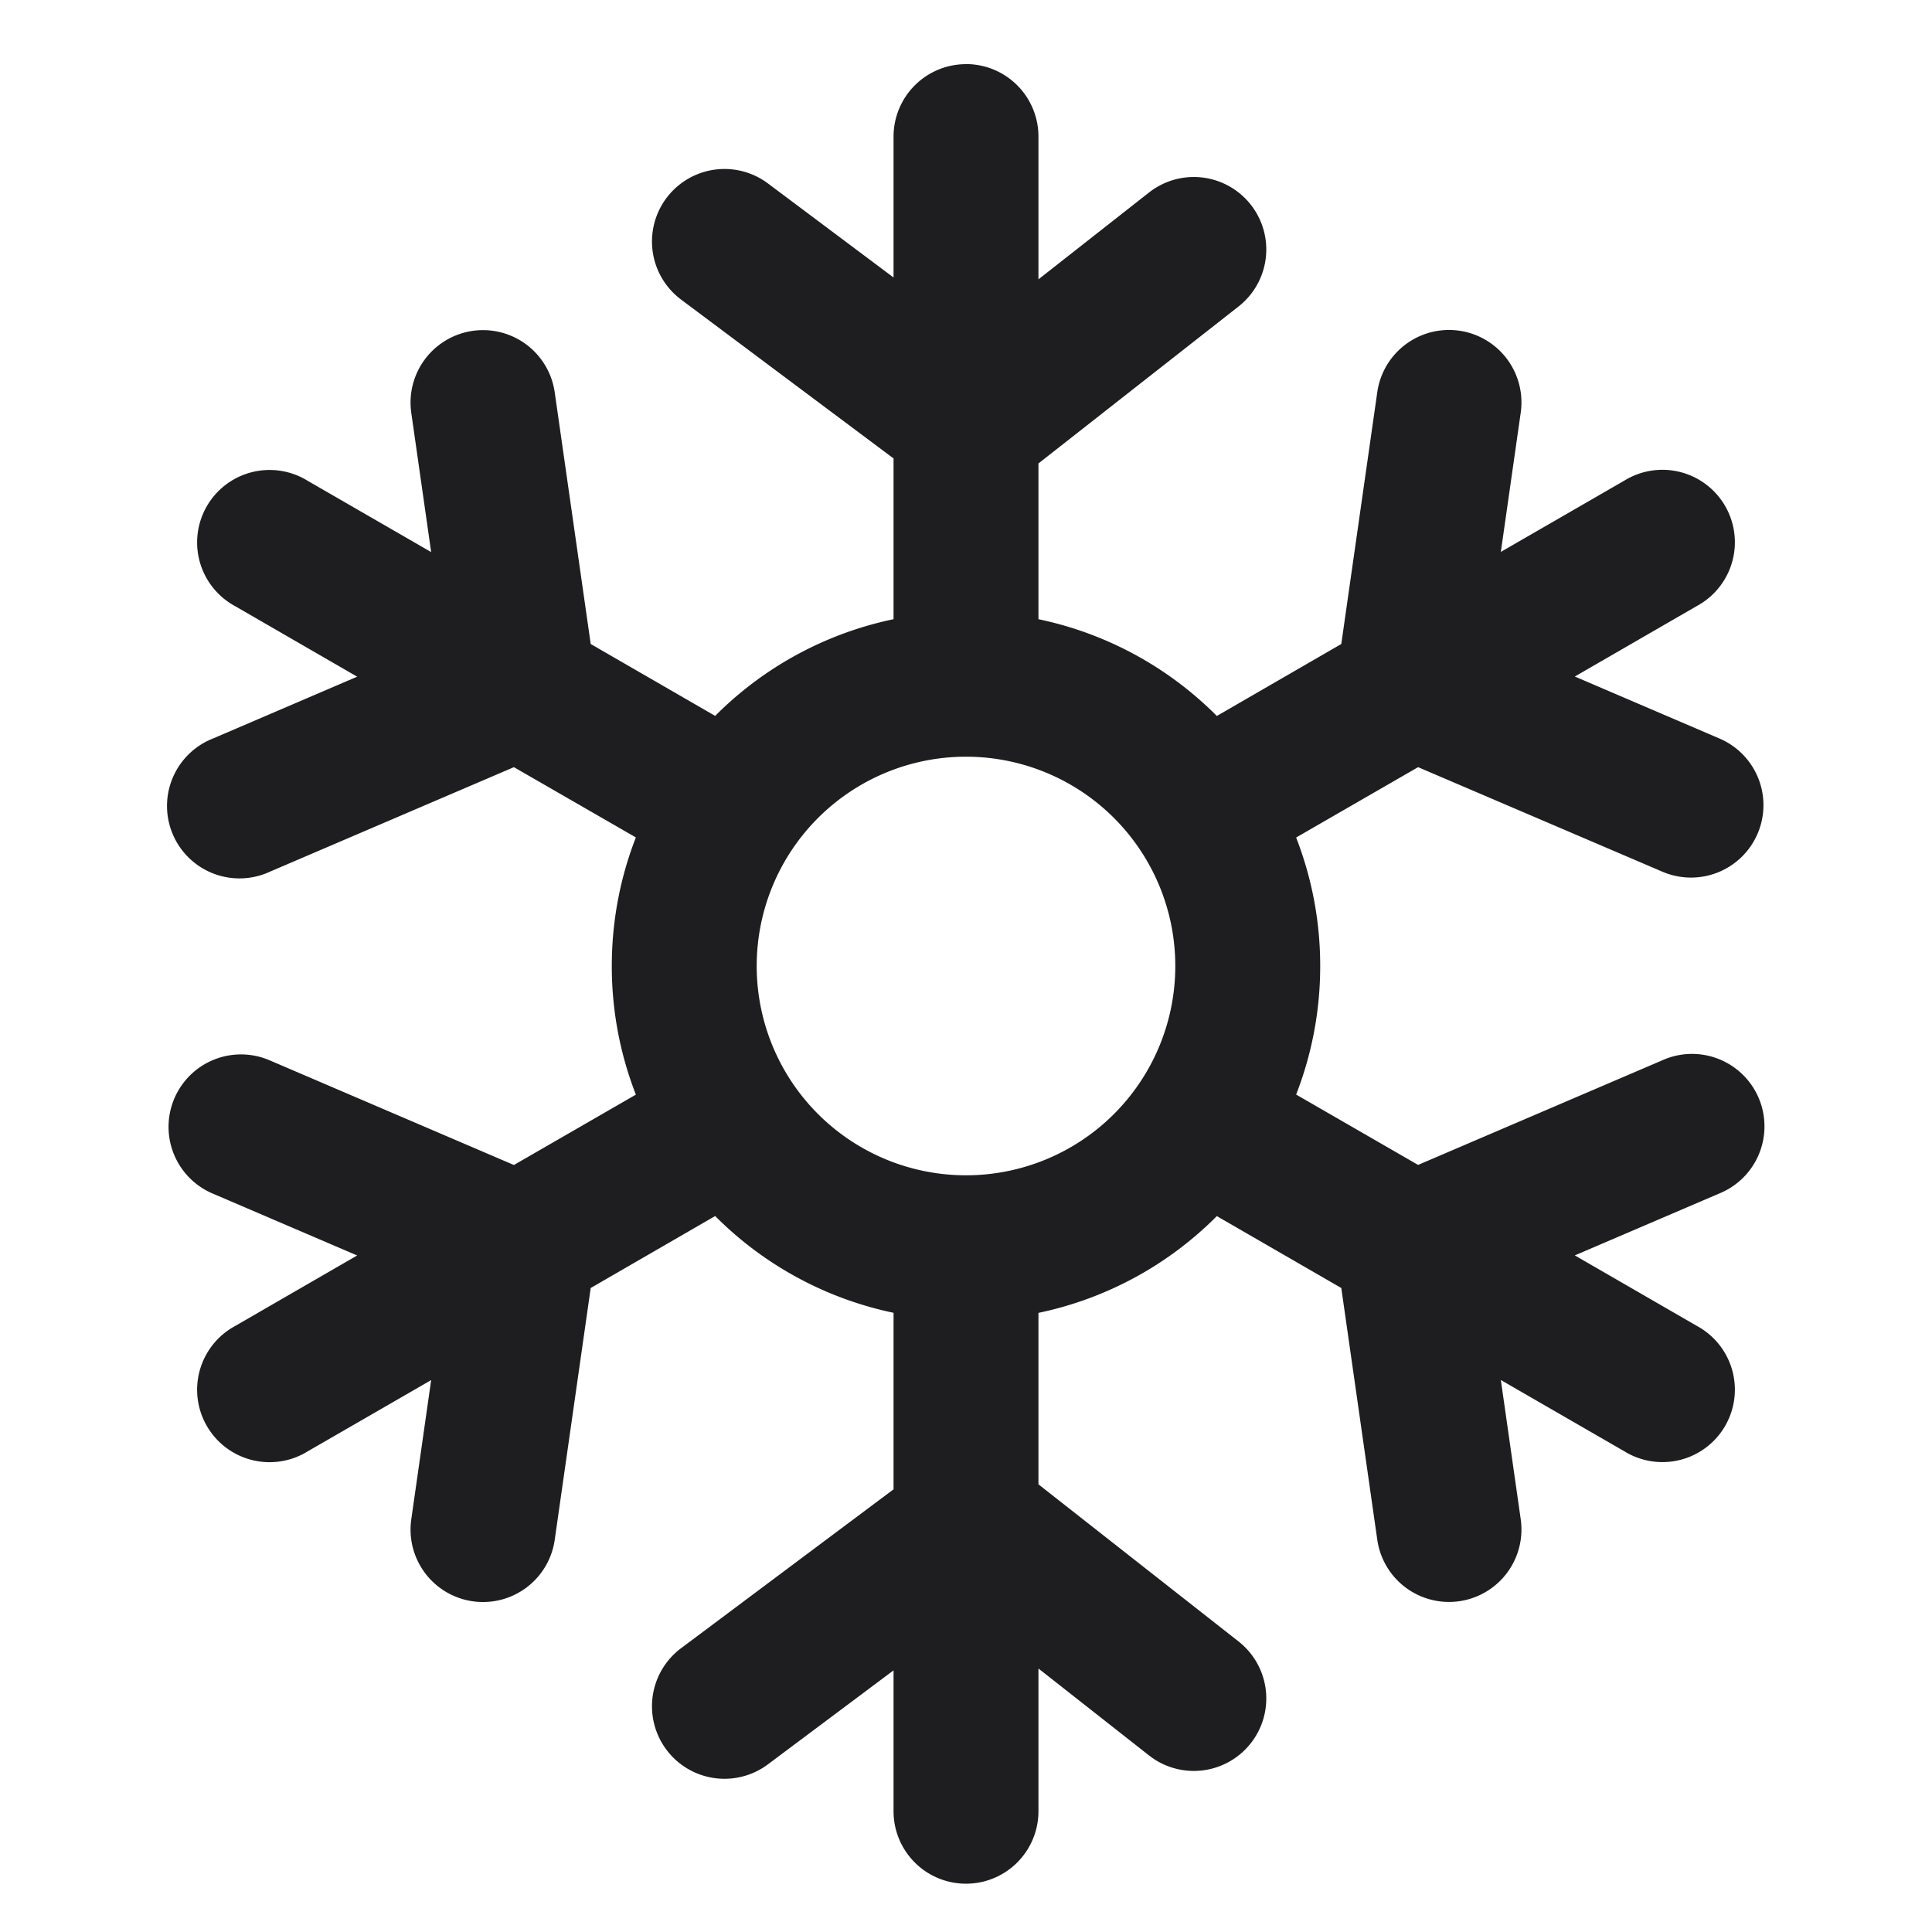 <svg xmlns="http://www.w3.org/2000/svg" fill="none" viewBox="0 0 24 24"><path fill="#1E1E20" fill-rule="evenodd" d="M12 .796a.9.9 0 0 1 .9.9V3.47l1.374-1.079a.9.9 0 0 1 1.112 1.416L12.9 5.757v1.935a4.391 4.391 0 0 1 2.216 1.202L16.662 8l.447-3.128a.9.9 0 1 1 1.782.254l-.247 1.73 1.535-.886a.9.9 0 1 1 .9 1.558l-1.516.876 1.792.768a.9.9 0 1 1-.71 1.654L17.616 9.53l-1.515.874A4.39 4.39 0 0 1 16.4 12a4.39 4.39 0 0 1-.299 1.597l1.515.874 3.03-1.298a.9.9 0 1 1 .709 1.654l-1.792.768 1.516.876a.9.9 0 1 1-.9 1.558l-1.535-.886.247 1.73a.9.9 0 1 1-1.782.254L16.662 16l-1.546-.893a4.392 4.392 0 0 1-2.216 1.202v2.13l2.486 1.952a.9.9 0 1 1-1.112 1.416L12.9 20.727V22.5a.9.9 0 0 1-1.8 0v-1.75l-1.56 1.167a.9.9 0 1 1-1.08-1.442l2.64-1.974v-2.193a4.392 4.392 0 0 1-2.216-1.202L7.338 16l-.447 3.128a.9.9 0 0 1-1.782-.254l.247-1.73-1.535.886a.9.9 0 1 1-.9-1.558l1.516-.876-1.792-.768a.9.9 0 1 1 .71-1.654l3.029 1.298 1.515-.874A4.389 4.389 0 0 1 7.6 12c0-.563.106-1.102.299-1.597L6.384 9.53l-3.03 1.298a.9.9 0 1 1-.708-1.654l1.791-.768-1.516-.876a.9.9 0 1 1 .9-1.558l1.535.886-.247-1.73a.9.9 0 1 1 1.782-.254L7.338 8l1.546.893A4.391 4.391 0 0 1 11.1 7.692V5.695L8.46 3.721a.9.9 0 1 1 1.08-1.442l1.56 1.168v-1.75a.9.9 0 0 1 .9-.9zM12 9.4a2.6 2.6 0 1 0 0 5.2 2.6 2.6 0 0 0 0-5.2z" clip-rule="evenodd"/></svg>
